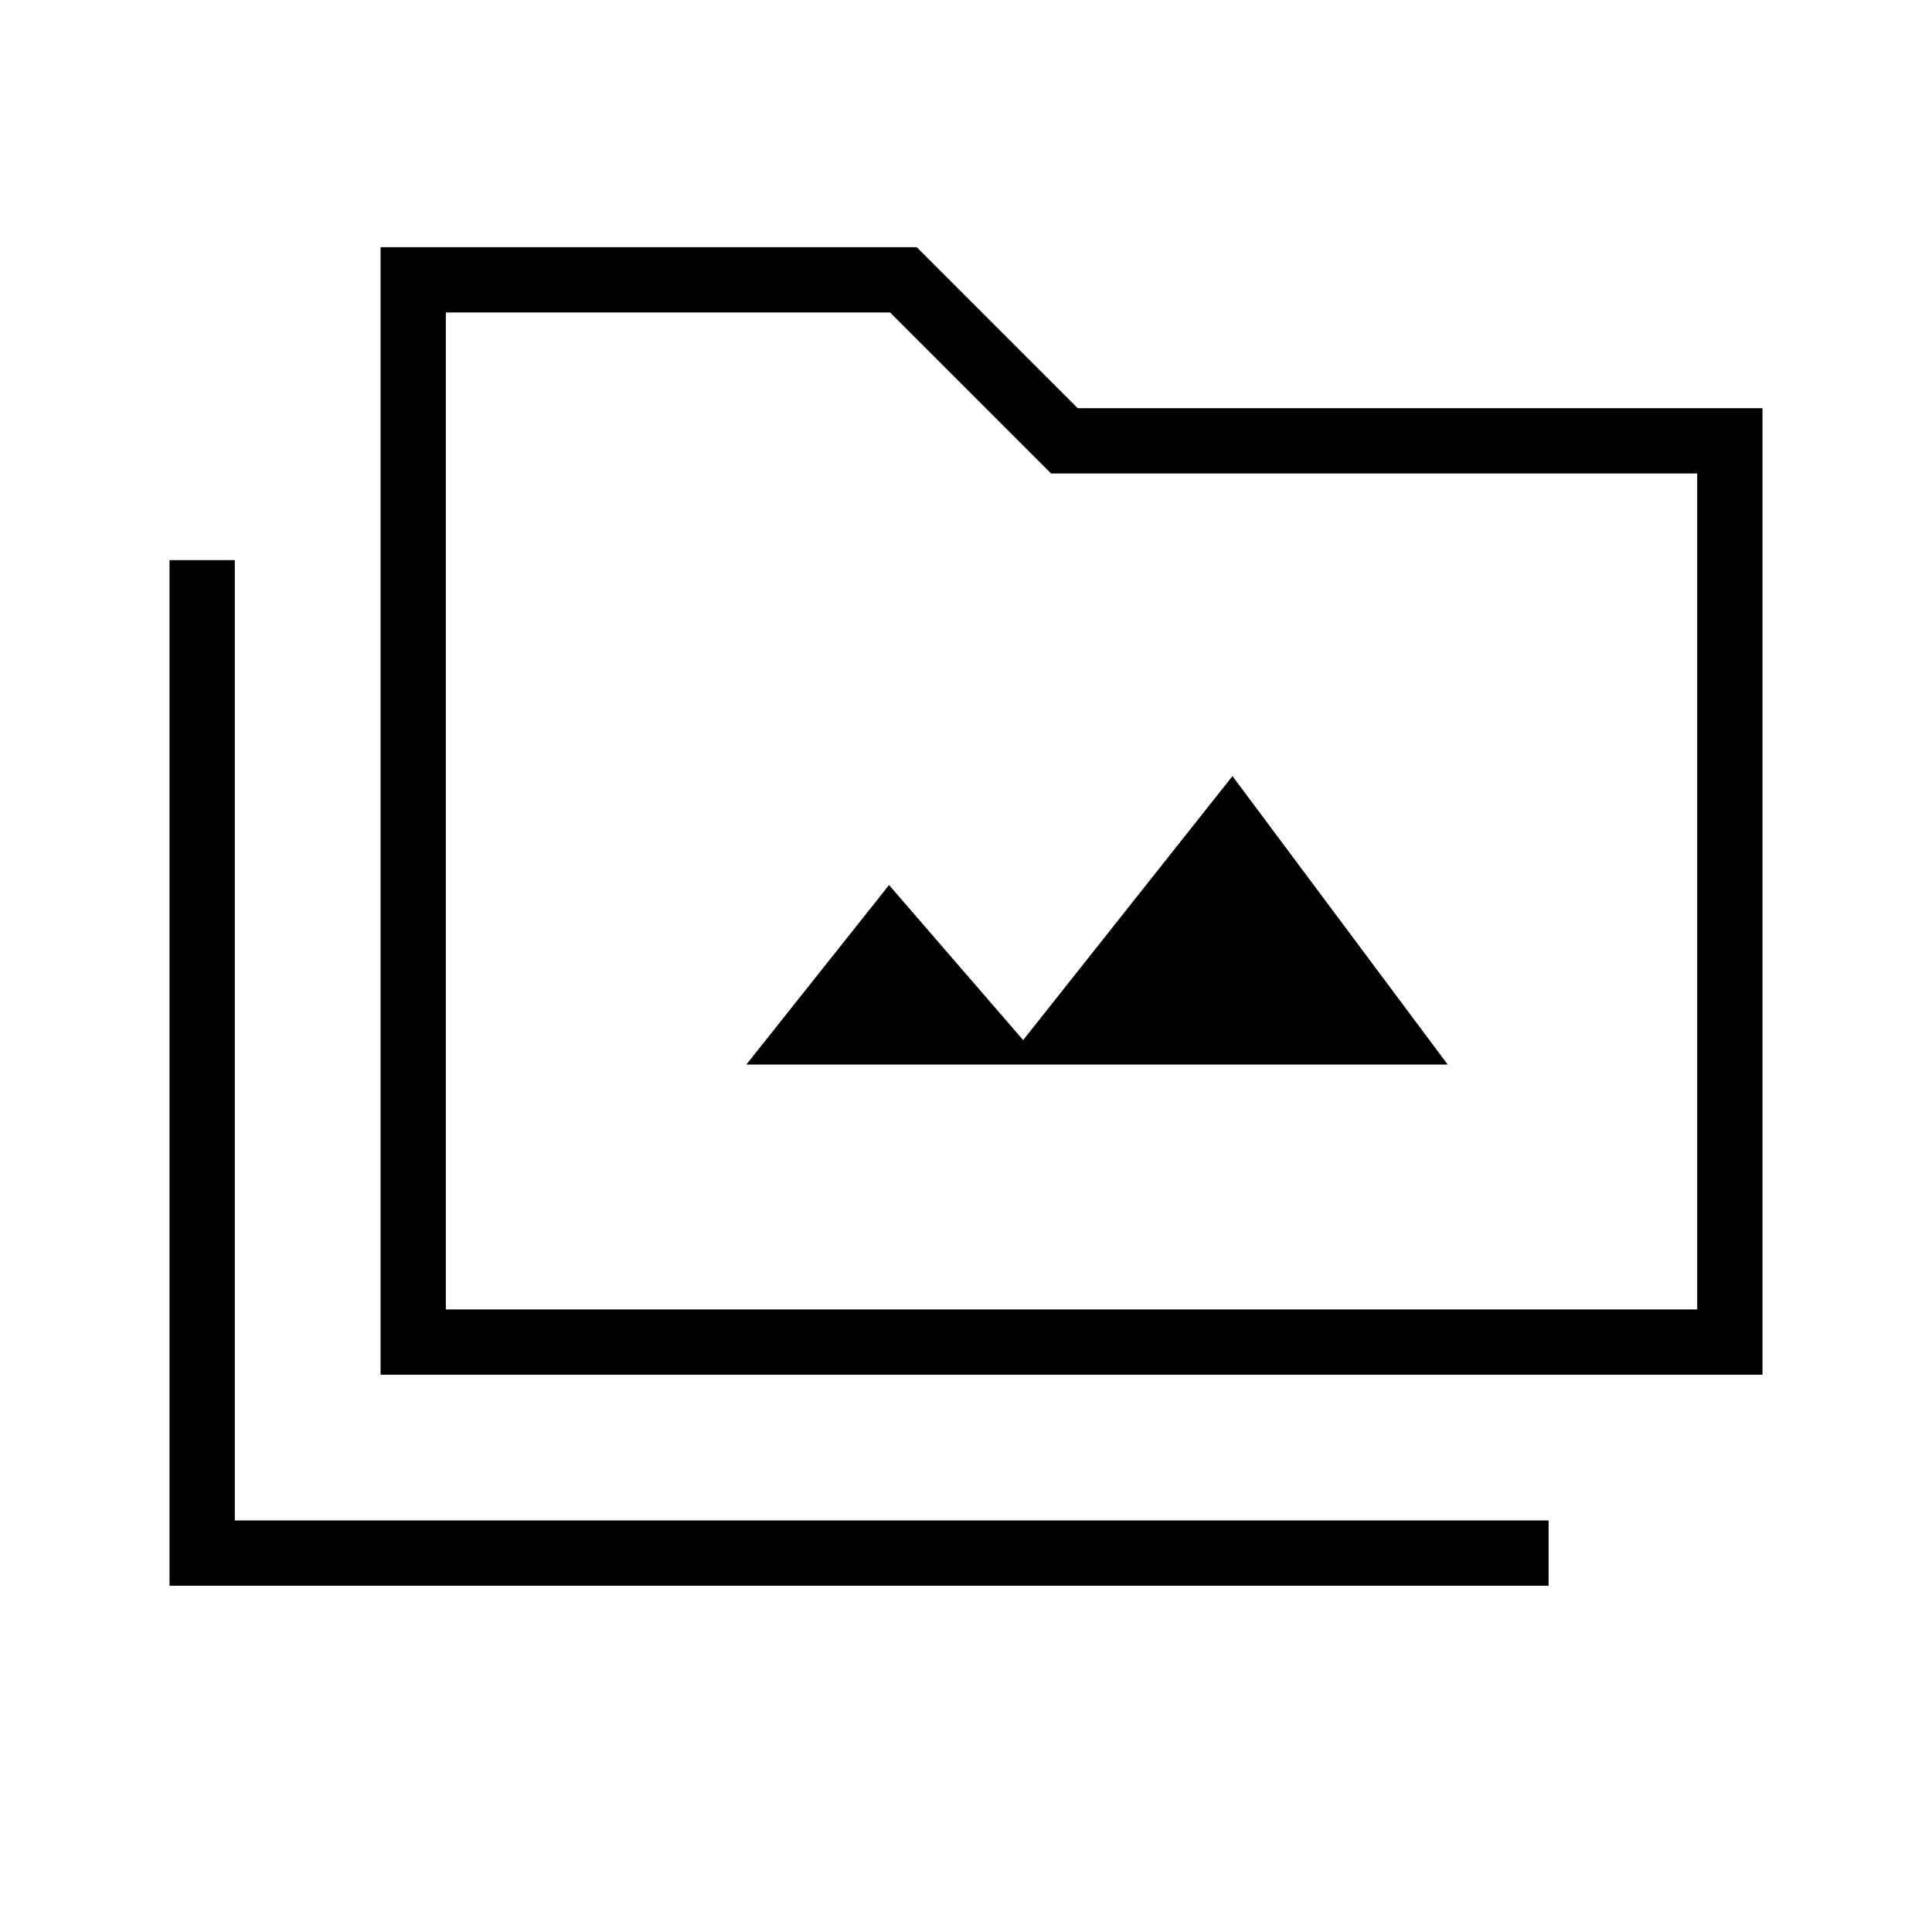 <svg xmlns="http://www.w3.org/2000/svg" height="40" viewBox="0 -960 960 960" width="40"><path d="M84.23-172.05v-509.62h32.44v477.18h652.82v32.44H84.23ZM189.1-276.92v-560.26h266.41l80 80h340.26v480.26H189.1Zm32.44-32.44h621.79v-415.38H522.26l-80-80H221.54v495.38Zm0 0v-495.38 495.38Zm149.32-121.67h348.49L612.4-574.36l-104 131.18-66.64-77.05-70.9 89.2Z"/></svg>